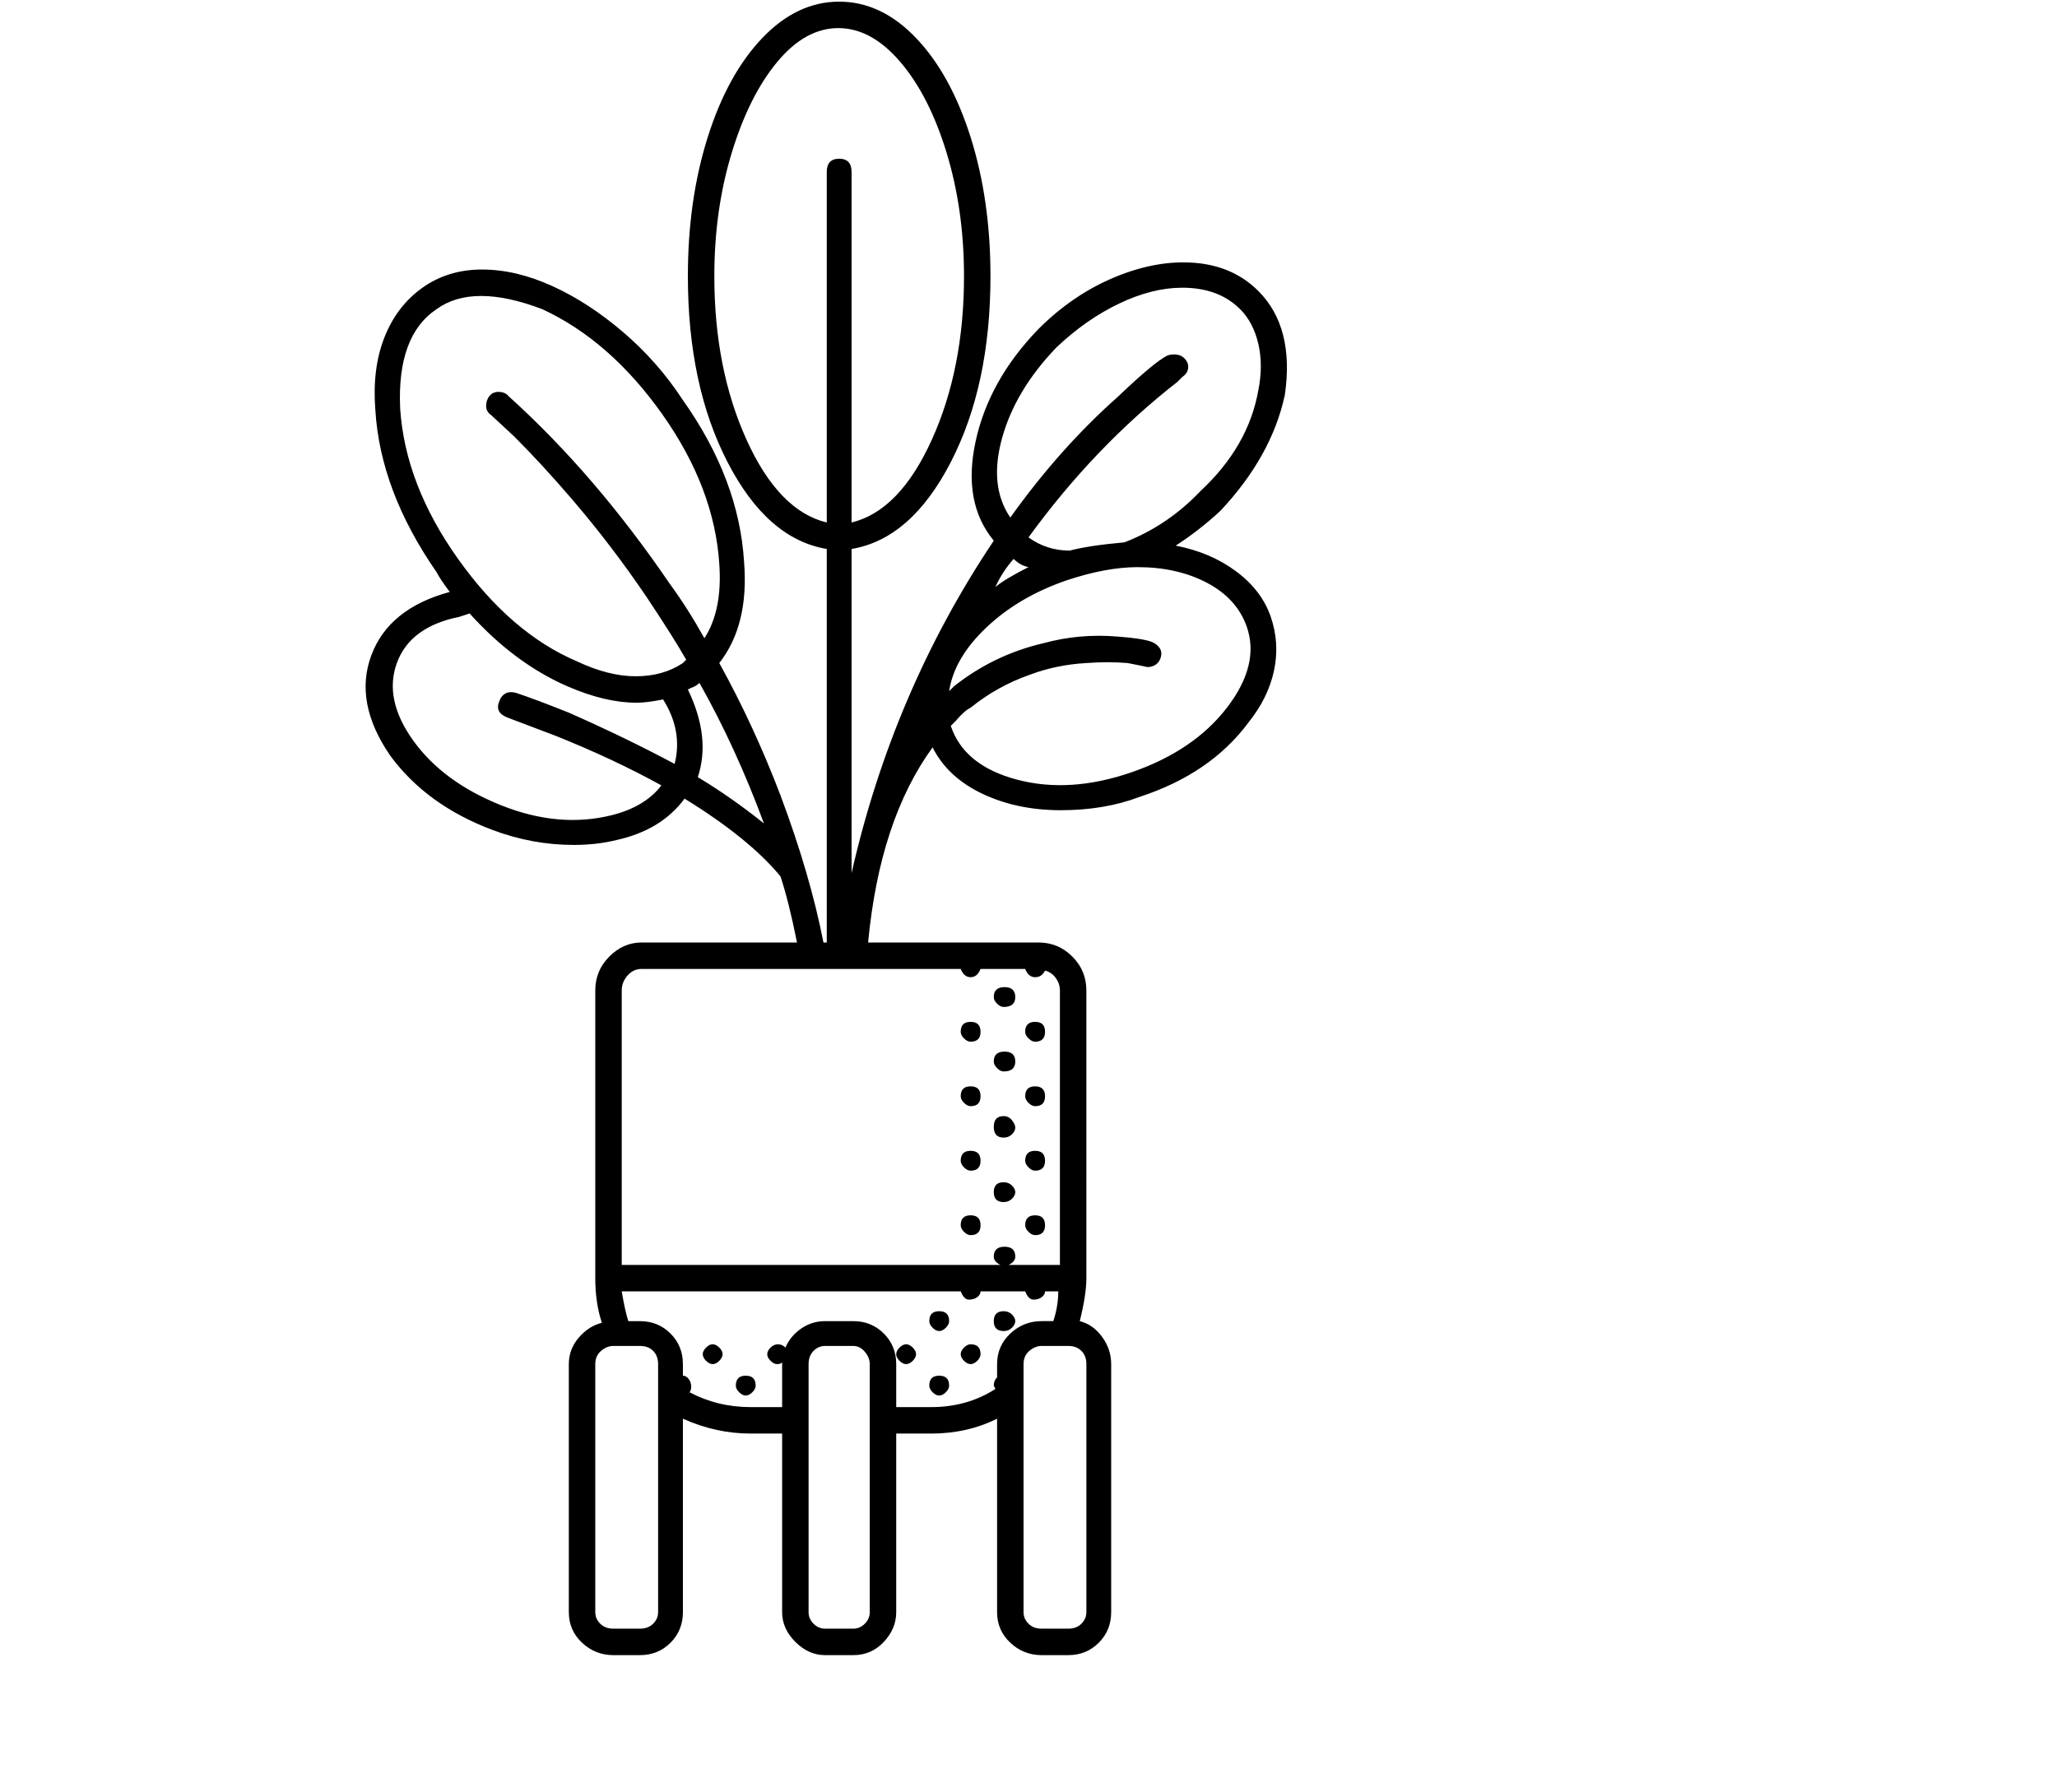 <svg viewBox="0 0 1244 1083.753" xmlns="http://www.w3.org/2000/svg"><path d="M626 630q6 0 6-6t-6-6q-6 0-6 6 0 2 2 4t4 2zm0 39q6 0 6-6t-6-6q-6 0-6 6 0 2 2 4t4 2zm0 39q6 0 6-6t-6-6q-6 0-6 6 0 2 2 4t4 2zm0 39q6 0 6-6t-6-6q-6 0-6 6 0 2 2 4t4 2zm-19-138q7 0 7-6t-6.5-6q-6.5 0-6.5 6 0 2 2 4t4 2zm-20 21q6 0 6-6t-6-6q-6 0-6 6 0 2 2 4t4 2zm20 18q7 0 7-6t-6.5-6q-6.5 0-6.5 6 0 2 2 4t4 2zm-20 21q6 0 6-6t-6-6q-6 0-6 6 0 2 2 4t4 2zm20 19q3 0 5-2t2-4q0-2-2-4.5t-5-2.5q-6 0-6 6.5t6 6.5zm-20 20q6 0 6-6t-6-6q-6 0-6 6 0 2 2 4t4 2zm20 19q3 0 5-2t2-4q0-2-2-4t-5-2q-6 0-6 6t6 6zm-20 20q6 0 6-6t-6-6q-6 0-6 6 0 2 2 4t4 2zm20 58q3 0 5-2t2-4q0-2-2-4t-5-2q-6 0-6 6t6 6zm-20 8q-2 0-4 2t-2 4q0 2 2 4t4 2q2 0 4-2t2-4q0-6-6-6zm-19-20q-6 0-6 6 0 2 2 4t4 2q2 0 4-2t2-4q0-6-6-6zm-20 20q-2 0-4 2t-2 4q0 2 2 4t4 2q2 0 4-2t2-4q0-2-2-4t-4-2zm20 19q-6 0-6 6 0 2 2 4t4 2q2 0 4-2t2-4q0-6-6-6zm-137-19q-2 0-4 2t-2 4q0 2 2 4t4 2q2 0 4-2t2-4q0-2-2-4t-4-2zm20 19q-6 0-6 6 0 2 2 4t4 2q2 0 4-2t2-4q0-6-6-6zm326-593q6-41-16-63-15-15-38-17t-48.5 8.5Q649 178 628 199q-30 31-38 68t11 60q-61 91-86 201V332q36-6 60-52.5T599 167q0-46-12-84t-33-60Q533 1 507.5 1T461 23q-21 22-33 60t-12 84q0 66 24 112.5t60 52.5v238h-2q-8-41-26-89-16-42-37-80 18-23 15-61-3-50-37-98-15-23-36-41t-43-28q-22-10-42.5-10t-36 11q-15.5 11-23 30t-5.5 44q3 49 37 98 2 4 8 12-37 10-47.5 38.5T236 457q22 30 62 45 24 9 49 9 14 0 26-3 27-6 41-25 39 24 58 47 5 15 10 40h-94q-11 0-19.5 8.5T360 599v174q0 15 4 27-8 2-14 9t-6 16v150q0 11 8 18.5t19 7.5h16q11 0 18.5-7.5T413 975V858q20 9 41 9h19v108q0 10 8 18t18 8h17q11 0 18.5-8t7.5-18V867h21q22 0 40-9v117q0 11 8 18.5t19 7.5h16q11 0 18.5-7.5T672 975V825q0-9-5.5-16.5T653 799q4-16 4-26V599q0-12-8.5-20.5T628 570H525q7-74 39-118 9 18 30 28t47.5 10q26.5 0 47.5-8 43-14 66-45 12-15 15.5-31.5t-2-32.5q-5.5-16-21-27.5T711 330q14-9 27-21 31-33 39-70zM408 462q-30-16-64-31-20-8-32-12-4-1-6.5.5T302 424q-3 7 5 10l29 11q35 14 64 30-10 13-30 18-32 8-67-6t-53-39q-18-25-10-47t38-28l6-2q27 30 59 44 23 10 42 10 6 0 16-2 12 19 7 39zm5-61q-12 8-28.5 8t-35.5-9q-40-17-72-62t-35-91q-2-44 22-60 11-8 27-8t37 8q41 19 72.5 63.5T435 341q2 28-9 45-10-18-21-33-45-66-97-113l-1-1q-2-2-5.5-2t-5.5 2.5q-2 2.5-2 6t3 5.5l14 13q17 17 35 38 24 28 45 59 16 24 24 38l-2 2zm9 69q8-24-6-53l2-1q3-1 5-3 22 39 39 85-20-16-40-28zm10-303q0-40 10.5-74.5t27.5-55Q487 17 507 17t37.5 20.5q17.5 20.5 28 55T583 167q0 56-19.5 99T515 316V104q0-8-7.5-8t-7.5 8v212q-29-7-48.5-50T432 167zm-34 808q0 4-3 7t-8 3h-16q-5 0-8-3t-3-7V825q0-5 3.5-8t7.5-3h16q5 0 8 3t3 8v150zm128 0q0 4-3 7t-7 3h-17q-4 0-7-3t-3-7V825q0-5 3-8t7-3h17q4 0 7 3.5t3 7.5v150zm16-124v-26q0-11-7.5-18.5T516 799h-17q-8 0-14.5 4.5T475 815q-2-2-4.5-2t-4.5 2q-2 2-2 4t2 4q2 2 4 2t3-1v27h-19q-20 0-37-9 1-1 1-3.5t-1.5-4.5q-1.5-2-3.5-2v-7q0-11-7.5-18.5T387 799h-7q-2-6-4-18h205q2 5 5 5t5-1.5q2-1.5 2-3.5h27q2 5 5 5t5-1.5q2-1.5 2-3.5h8q0 9-3 18h-7q-11 0-19 7.5t-8 18.5v8q-2 2-2 5l1 2q-17 11-39 11h-21zm115-26v150q0 4-3 7t-8 3h-16q-5 0-8-3t-3-7V825q0-5 3.5-8t7.5-3h16q5 0 8 3t3 8zm-76-239q2 5 6 5t6-5h27q2 5 6 5t6-4q4 1 6.5 4.5t2.5 7.5v166h-31q4-2 4-5 0-6-6.5-6t-6.5 6q0 3 4 5H376V599q0-5 3.5-9t8.5-4h193zm173-207q8 23-12 49t-57.5 39q-37.5 13-69.5 4.5T575 439l3-3q5-6 9-8 16-13 36-20 16-6 34-7 13-1 25 0l10 2q3 1 6-.5t4-5q1-3.5-1-6t-5-3.5q-6-2-20-3-23-2-45 4-30 7-54 26l-3 3q3-20 22.5-38.5T645 351q24-8 43-8 24 0 42 9.5t24 26.5zm-152-24q4-9 11-17 4 4 9 5-14 7-20 12zm78-27q-22 2-33 5-14 0-25-8 40-55 90-94l3-3q3-2 3.5-5t-1.5-5.5q-2-2.5-5-3t-6 .5q-8 4-30 25-35 31-65 73-13-19-5-48t33-55q18-17 38-26.5t38-9.5q22 0 35 13 8 8 11 21t0 28q-6 34-35 61-20 21-46 31z"/></svg>